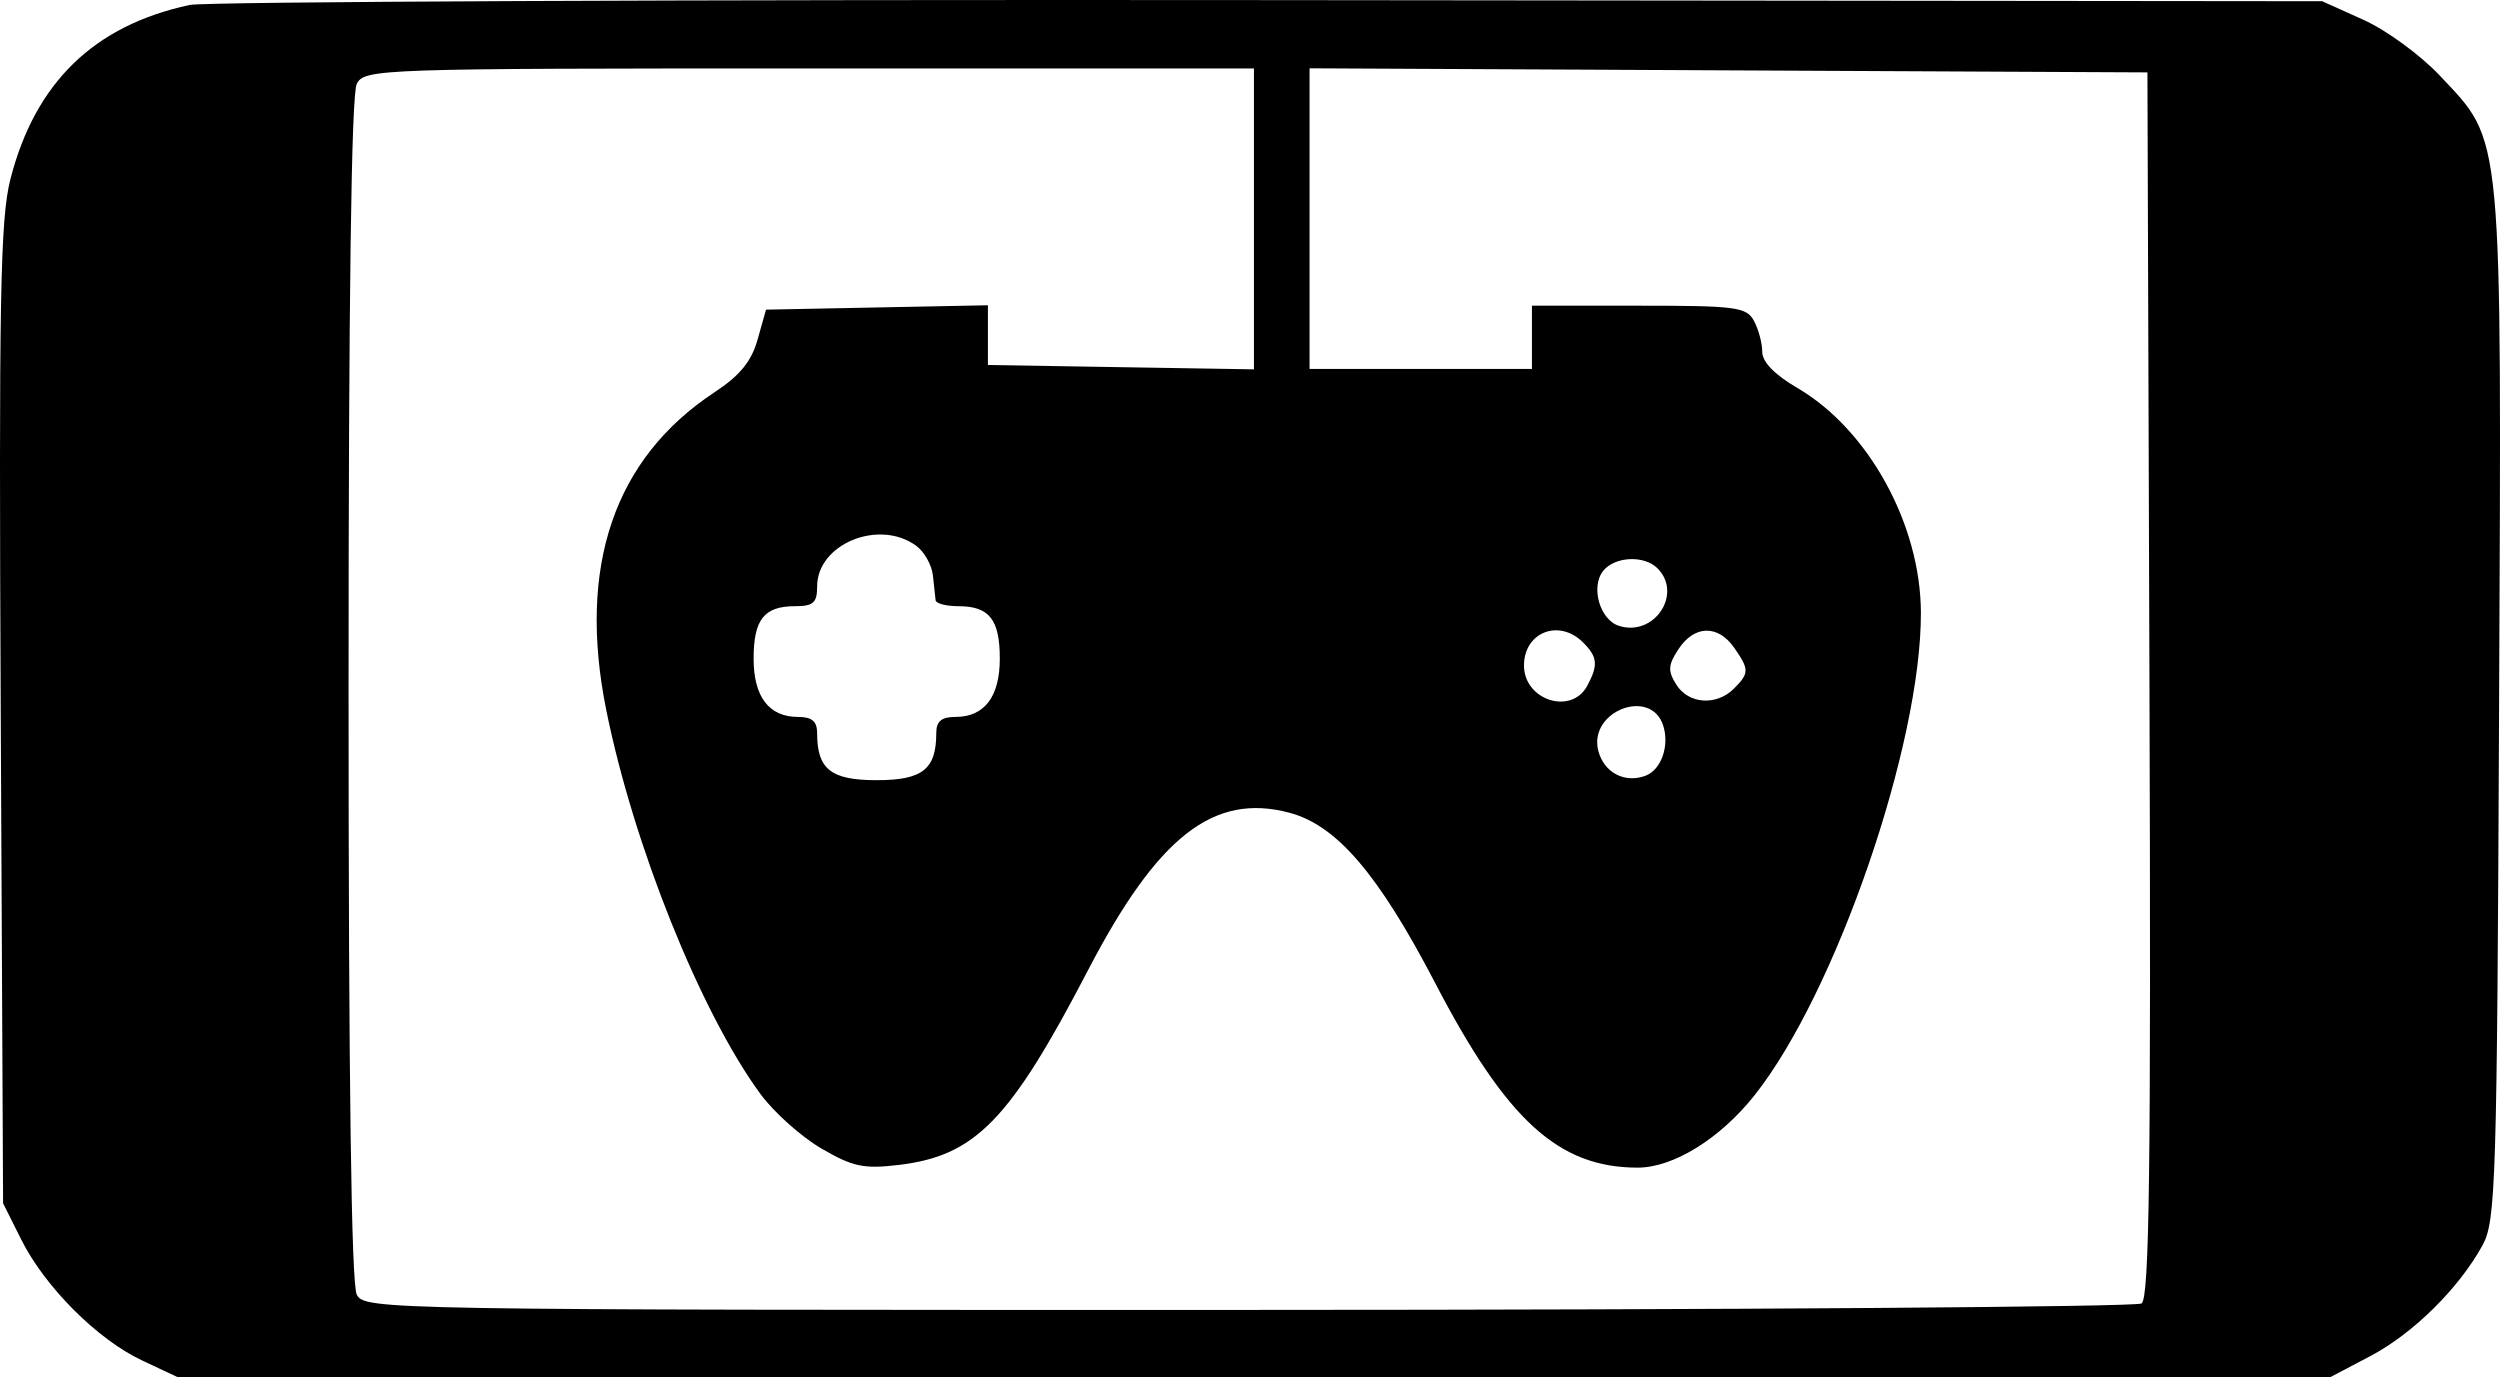 <svg xmlns="http://www.w3.org/2000/svg" width="167" height="92" fill="none" viewBox="0 0 167 92">
  <path fill="#currentColor" fill-rule="evenodd" d="M12.674.33C6.28 1.703 2.357 5.51.7 11.95c-.685 2.664-.782 7.963-.65 35.778l.156 32.651 1.212 2.423c1.584 3.168 5.086 6.672 8.073 8.076L11.878 92H155.65l2.686-1.412c2.855-1.5 5.919-4.527 7.497-7.405.892-1.627.968-4.132 1.106-36.036.168-38.888.291-37.572-3.958-42.095-1.281-1.364-3.574-3.04-5.095-3.724L155.12.082 84.825.007C46.163-.034 13.695.111 12.674.33zm71.09 14.292v10.05l-8.886-.145-8.886-.145v-3.99l-7.411.146-7.411.146-.563 1.997c-.412 1.465-1.179 2.403-2.884 3.527-6.696 4.415-9.156 11.627-7.23 21.2 1.823 9.052 6.3 20.208 10.305 25.671.892 1.216 2.72 2.852 4.064 3.636 2.095 1.222 2.827 1.38 5.146 1.106 5.14-.605 7.449-2.975 12.663-12.996 4.662-8.96 8.396-11.882 13.463-10.534 3.161.841 5.946 4.096 9.743 11.389 4.767 9.156 8.224 12.308 13.506 12.318 2.387.005 5.511-1.926 7.817-4.83 5.431-6.842 11.149-23.434 11.116-32.255-.023-5.896-3.511-12.231-8.261-15.003-1.509-.88-2.337-1.733-2.337-2.405 0-.573-.247-1.501-.549-2.063-.502-.933-1.173-1.022-7.693-1.022h-7.143v4.226H87.478V4.563l27.985.137 27.985.136.136 40.908c.108 32.376-.003 40.995-.53 41.328-.367.232-27.218.425-59.67.43-57.794.008-59.013-.013-59.55-1.014-.365-.678-.55-14.28-.55-40.447 0-26.166.185-39.769.55-40.447.532-.992 1.428-1.022 30.24-1.022h29.69v10.05zM61.198 36.453c.54.393 1.042 1.284 1.119 1.981.075.697.158 1.446.182 1.664.024.218.713.396 1.53.396 2.055 0 2.758.893 2.758 3.502 0 2.544-1.025 3.894-2.955 3.894-.949 0-1.289.288-1.289 1.091 0 2.408-.923 3.135-3.979 3.135s-3.979-.727-3.979-3.135c0-.803-.34-1.091-1.288-1.091-1.931 0-2.956-1.35-2.956-3.894 0-2.609.703-3.502 2.759-3.502 1.23 0 1.485-.226 1.485-1.32 0-2.835 4.126-4.531 6.613-2.72zm49.517 1.506c1.714 1.707-.209 4.594-2.565 3.85-1.294-.409-1.919-2.64-1.037-3.699.788-.946 2.722-1.027 3.602-.151zm-4.972 4.95c.978.974 1.031 1.514.285 2.903-1.064 1.98-4.226.965-4.226-1.356 0-2.224 2.339-3.142 3.941-1.547zm10.088.344c1.028 1.463 1.028 1.719-.008 2.75-1.169 1.164-3.028 1.033-3.846-.27-.578-.923-.554-1.307.151-2.377 1.049-1.596 2.623-1.639 3.703-.103zm-4.727 5.222c.429 1.345-.132 2.942-1.174 3.34-1.396.534-2.797-.207-3.167-1.672-.665-2.64 3.519-4.247 4.341-1.668z" clip-rule="evenodd"/>
</svg>
